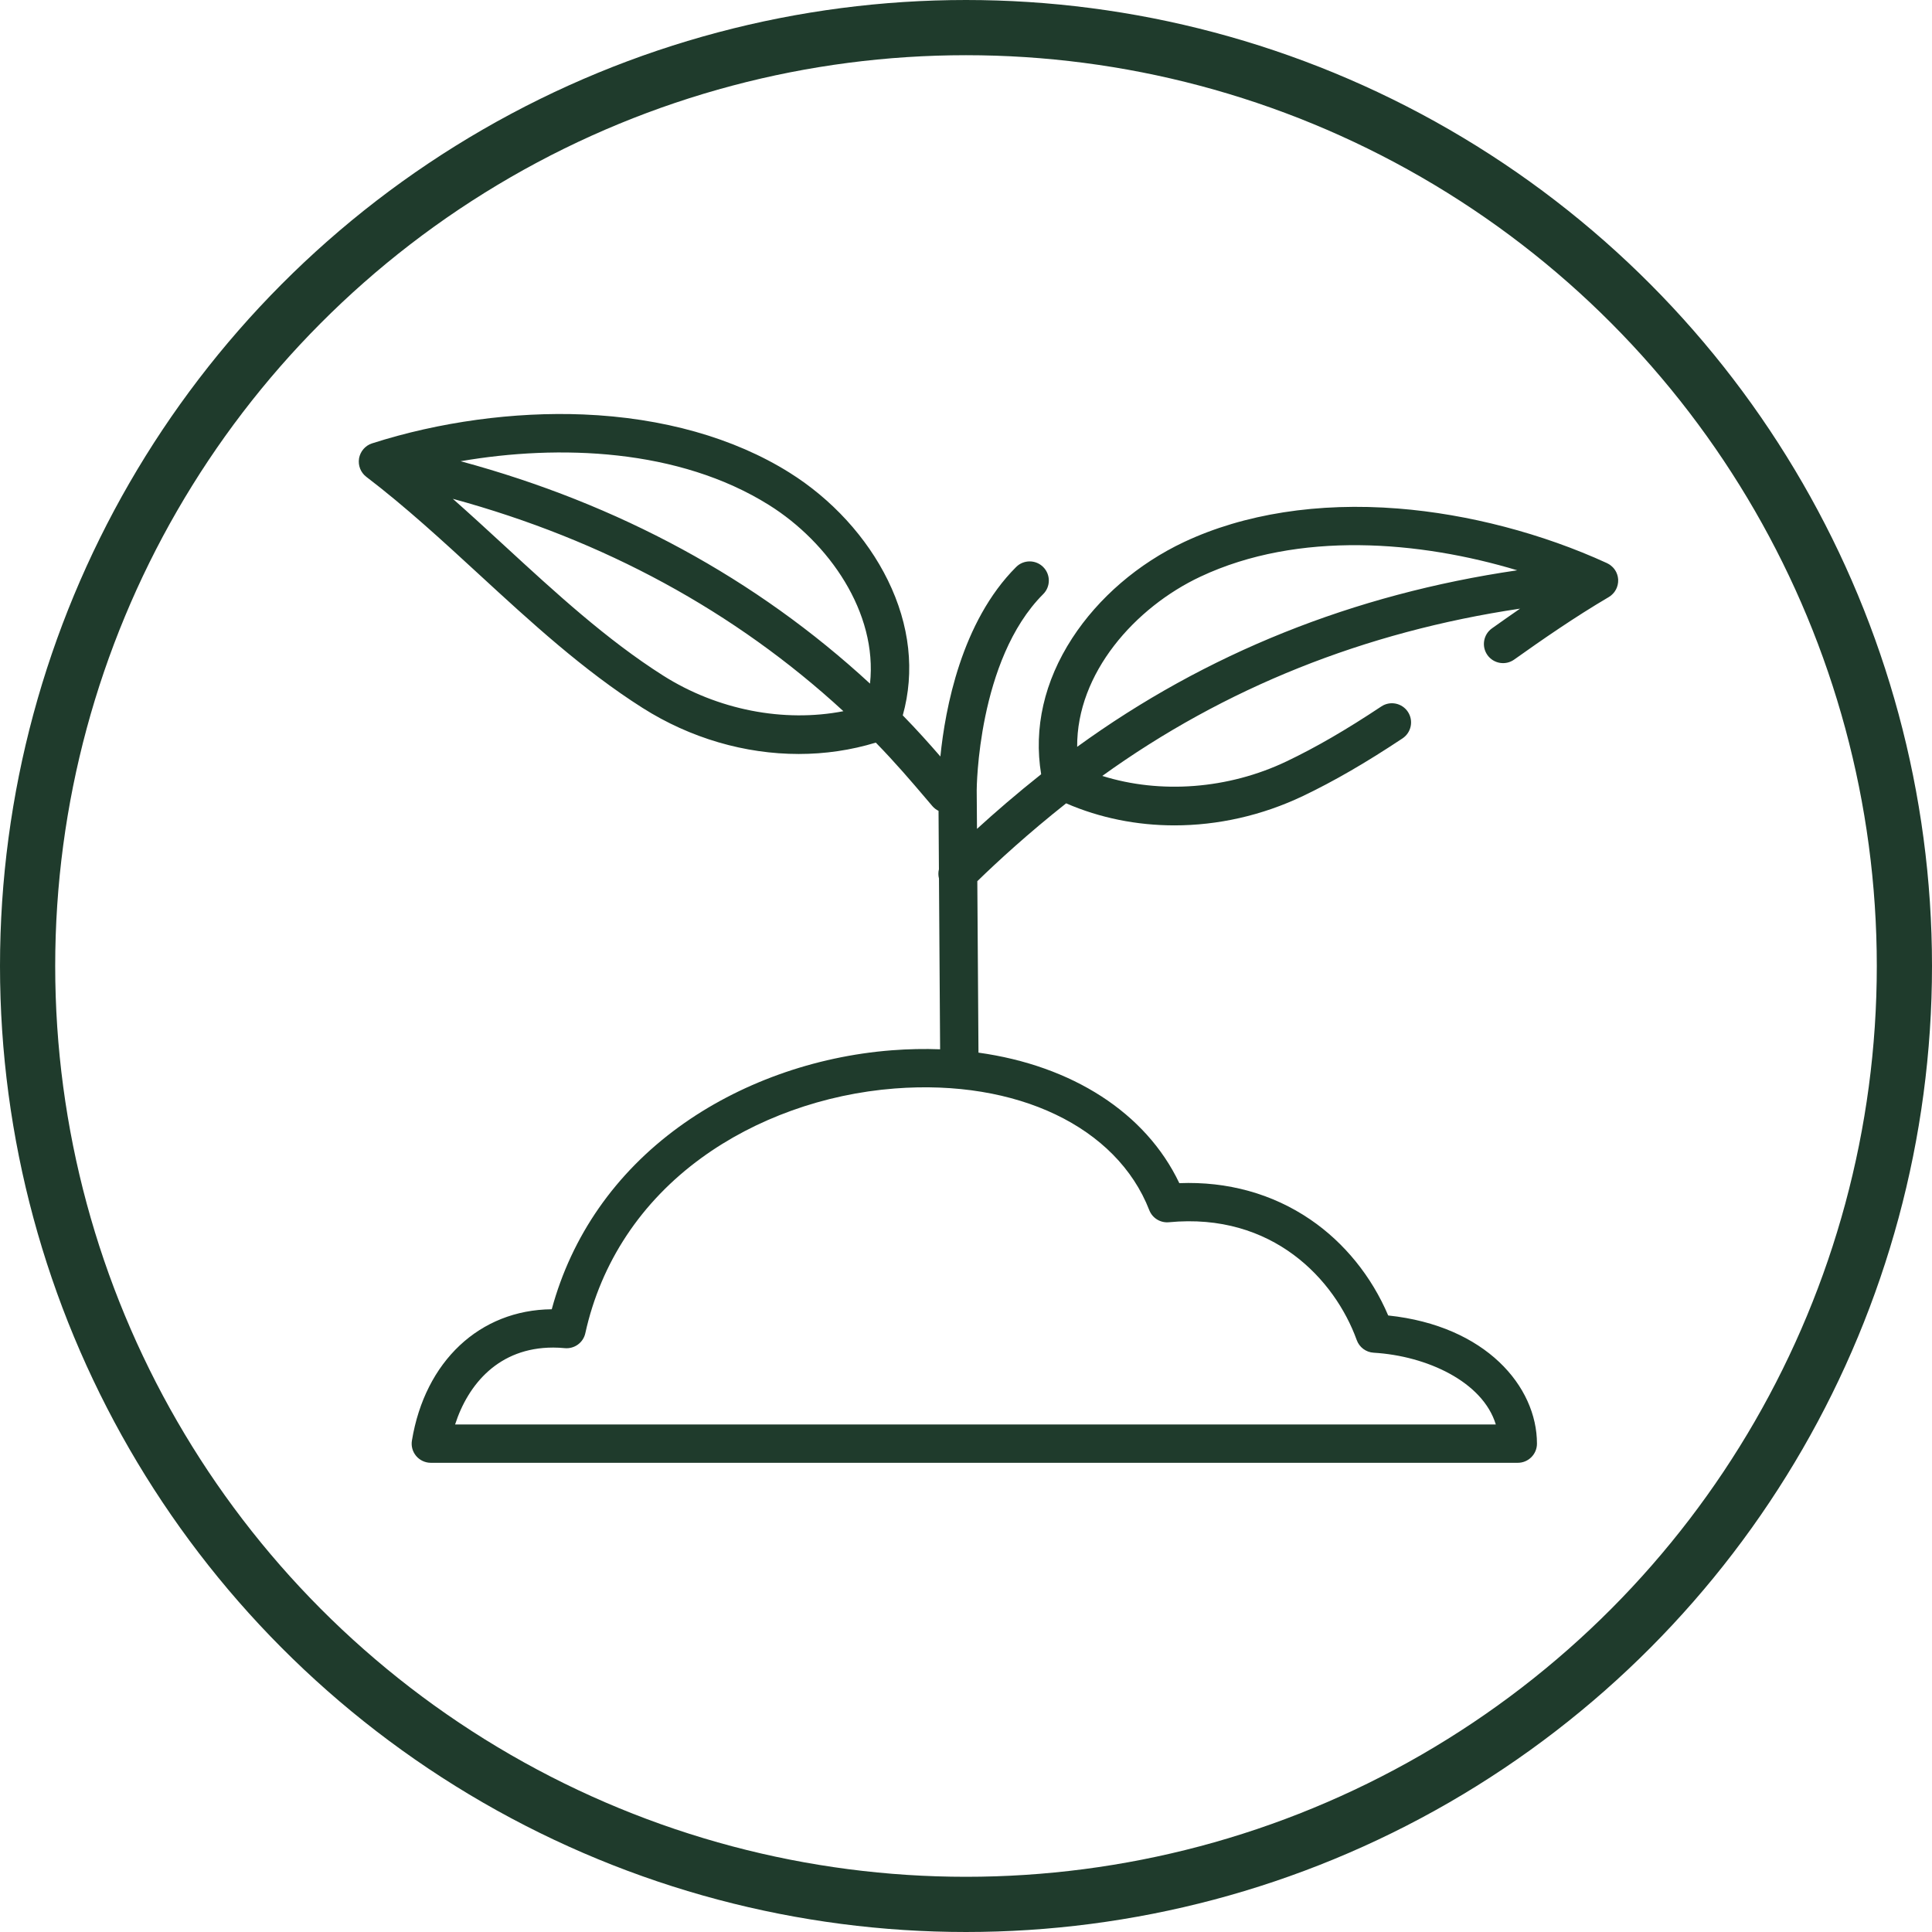 <svg width="40" height="40" viewBox="0 0 70 70" fill="none" xmlns="http://www.w3.org/2000/svg">
<path d="M58.629 20.994C58.629 20.99 58.629 20.987 58.628 20.983C58.626 20.958 58.623 20.933 58.618 20.908C58.617 20.903 58.616 20.898 58.615 20.893C58.61 20.87 58.604 20.847 58.597 20.824C58.594 20.817 58.592 20.809 58.589 20.801C58.581 20.78 58.573 20.759 58.563 20.739C58.561 20.733 58.558 20.728 58.556 20.722C58.544 20.699 58.53 20.676 58.516 20.654C58.51 20.645 58.504 20.637 58.497 20.628C58.488 20.615 58.478 20.602 58.468 20.59C58.459 20.58 58.451 20.57 58.442 20.561C58.432 20.55 58.421 20.54 58.41 20.53C58.393 20.514 58.376 20.499 58.357 20.485C58.348 20.477 58.338 20.47 58.328 20.463C58.316 20.455 58.303 20.447 58.29 20.439C58.278 20.432 58.266 20.426 58.254 20.42C58.245 20.415 58.236 20.409 58.226 20.404C55.879 19.328 53.191 18.625 50.655 18.425C47.757 18.196 45.076 18.616 42.903 19.637C41.242 20.419 39.803 21.655 38.85 23.12C37.833 24.685 37.447 26.382 37.723 28.052C36.825 28.765 36.044 29.442 35.398 30.032L35.388 28.627C35.388 28.58 35.416 23.907 37.797 21.526C38.069 21.255 38.069 20.815 37.797 20.544C37.526 20.273 37.087 20.273 36.816 20.544C34.831 22.529 34.245 25.683 34.072 27.409C33.676 26.952 33.225 26.447 32.709 25.919C33.151 24.334 32.967 22.649 32.166 21.018C31.404 19.468 30.138 18.084 28.601 17.122C26.59 15.863 24.01 15.135 21.14 15.017C18.63 14.914 15.91 15.285 13.482 16.064C13.478 16.065 13.475 16.067 13.471 16.068C13.449 16.076 13.427 16.084 13.406 16.094C13.397 16.098 13.389 16.102 13.38 16.106C13.361 16.116 13.342 16.127 13.323 16.139C13.318 16.142 13.312 16.145 13.307 16.148C13.285 16.163 13.264 16.18 13.244 16.197C13.237 16.203 13.231 16.208 13.225 16.214C13.209 16.229 13.194 16.244 13.18 16.259C13.175 16.265 13.17 16.269 13.166 16.275C13.148 16.296 13.13 16.318 13.115 16.342C13.113 16.345 13.111 16.348 13.109 16.351C13.096 16.372 13.084 16.394 13.073 16.416C13.069 16.423 13.066 16.429 13.063 16.436C13.053 16.458 13.044 16.48 13.036 16.504C13.035 16.508 13.033 16.513 13.032 16.517C13.024 16.541 13.018 16.566 13.012 16.591C13.012 16.594 13.012 16.598 13.011 16.601C13.011 16.603 13.01 16.605 13.009 16.607C13.009 16.612 13.009 16.617 13.008 16.622C13.005 16.645 13.002 16.667 13.001 16.69C13.001 16.698 13 16.705 13 16.712C12.999 16.771 13.005 16.828 13.018 16.883C13.02 16.889 13.021 16.895 13.023 16.901C13.029 16.924 13.036 16.946 13.044 16.967C13.046 16.973 13.048 16.979 13.05 16.985C13.061 17.01 13.072 17.036 13.086 17.06C13.088 17.065 13.092 17.069 13.094 17.074C13.106 17.094 13.118 17.113 13.132 17.131C13.136 17.138 13.141 17.144 13.146 17.151C13.163 17.172 13.18 17.193 13.2 17.213C13.2 17.213 13.2 17.214 13.201 17.214C13.222 17.235 13.244 17.254 13.267 17.272C13.269 17.273 13.271 17.276 13.273 17.277C14.684 18.352 16.045 19.604 17.361 20.815C19.217 22.523 21.136 24.289 23.283 25.65C25.018 26.75 26.997 27.318 28.94 27.318C29.891 27.318 30.832 27.181 31.732 26.906C32.447 27.639 33.025 28.317 33.541 28.924L33.782 29.207C33.846 29.281 33.922 29.338 34.005 29.379L34.019 31.494C33.992 31.605 33.993 31.721 34.021 31.831L34.062 38.018C33.493 37.996 32.908 38.008 32.311 38.054C29.498 38.272 26.758 39.259 24.594 40.834C22.293 42.509 20.711 44.783 19.991 47.437C17.383 47.46 15.398 49.321 14.925 52.193C14.891 52.394 14.948 52.6 15.08 52.755C15.212 52.91 15.406 53 15.61 53H54.993C55.376 53 55.687 52.689 55.687 52.306C55.687 50.238 53.837 48.035 50.297 47.662C49.697 46.249 48.708 45.026 47.478 44.187C46.107 43.251 44.474 42.799 42.729 42.868C41.513 40.31 38.834 38.608 35.452 38.139L35.41 31.927C36.154 31.203 37.251 30.197 38.628 29.106C39.853 29.638 41.191 29.905 42.551 29.905C44.123 29.905 45.723 29.55 47.21 28.84C48.333 28.304 49.479 27.641 50.816 26.753C51.135 26.54 51.222 26.11 51.01 25.79C50.798 25.471 50.367 25.384 50.048 25.596C48.766 26.448 47.675 27.08 46.612 27.587C44.497 28.596 42.041 28.773 39.938 28.113C44.368 24.922 49.444 22.89 55.075 22.052C54.72 22.297 54.378 22.538 54.056 22.767C53.744 22.989 53.671 23.423 53.893 23.735C54.116 24.047 54.549 24.12 54.861 23.898C55.865 23.184 57.057 22.357 58.287 21.634C58.29 21.632 58.292 21.63 58.294 21.629C58.319 21.614 58.343 21.598 58.366 21.58C58.367 21.579 58.368 21.578 58.368 21.578C58.389 21.561 58.409 21.543 58.428 21.523C58.434 21.517 58.44 21.512 58.445 21.505C58.461 21.489 58.475 21.472 58.489 21.454C58.492 21.449 58.496 21.445 58.499 21.44C58.515 21.418 58.53 21.394 58.543 21.37C58.546 21.365 58.549 21.359 58.552 21.353C58.562 21.333 58.572 21.312 58.581 21.29C58.583 21.284 58.585 21.279 58.587 21.273C58.607 21.219 58.62 21.163 58.626 21.105C58.626 21.098 58.627 21.091 58.627 21.083C58.629 21.061 58.629 21.038 58.629 21.014C58.628 21.01 58.629 21.005 58.629 21C58.629 20.998 58.629 20.996 58.629 20.994ZM24.026 24.477C21.985 23.183 20.112 21.46 18.301 19.793C17.68 19.222 17.05 18.642 16.407 18.073C21.876 19.566 26.622 22.145 30.558 25.768C28.406 26.186 25.997 25.727 24.026 24.477ZM31.522 24.769C27.396 20.963 22.421 18.262 16.689 16.711C20.249 16.097 24.587 16.247 27.864 18.299C30.029 19.654 31.803 22.195 31.522 24.769ZM41.64 43.845C41.752 44.135 42.045 44.314 42.353 44.284C46.108 43.924 48.364 46.359 49.157 48.553C49.251 48.814 49.491 48.994 49.768 49.011C51.693 49.125 53.723 50.06 54.196 51.611H16.489C16.96 50.151 18.074 48.825 20.04 48.825C20.042 48.825 20.045 48.825 20.048 48.825C20.182 48.825 20.321 48.832 20.462 48.846C20.812 48.879 21.132 48.648 21.207 48.305C21.772 45.742 23.226 43.547 25.411 41.956C27.37 40.53 29.858 39.636 32.418 39.438C36.845 39.096 40.464 40.826 41.64 43.845ZM39.028 27.059C39.008 24.395 41.121 22.009 43.493 20.894C47.054 19.219 51.459 19.604 54.973 20.663C49.038 21.53 43.69 23.675 39.028 27.059Z" fill="#1F3B2C"/>
<circle cx="35" cy="35" r="34" stroke="#1F3B2C" stroke-width="2"/>
</svg>
